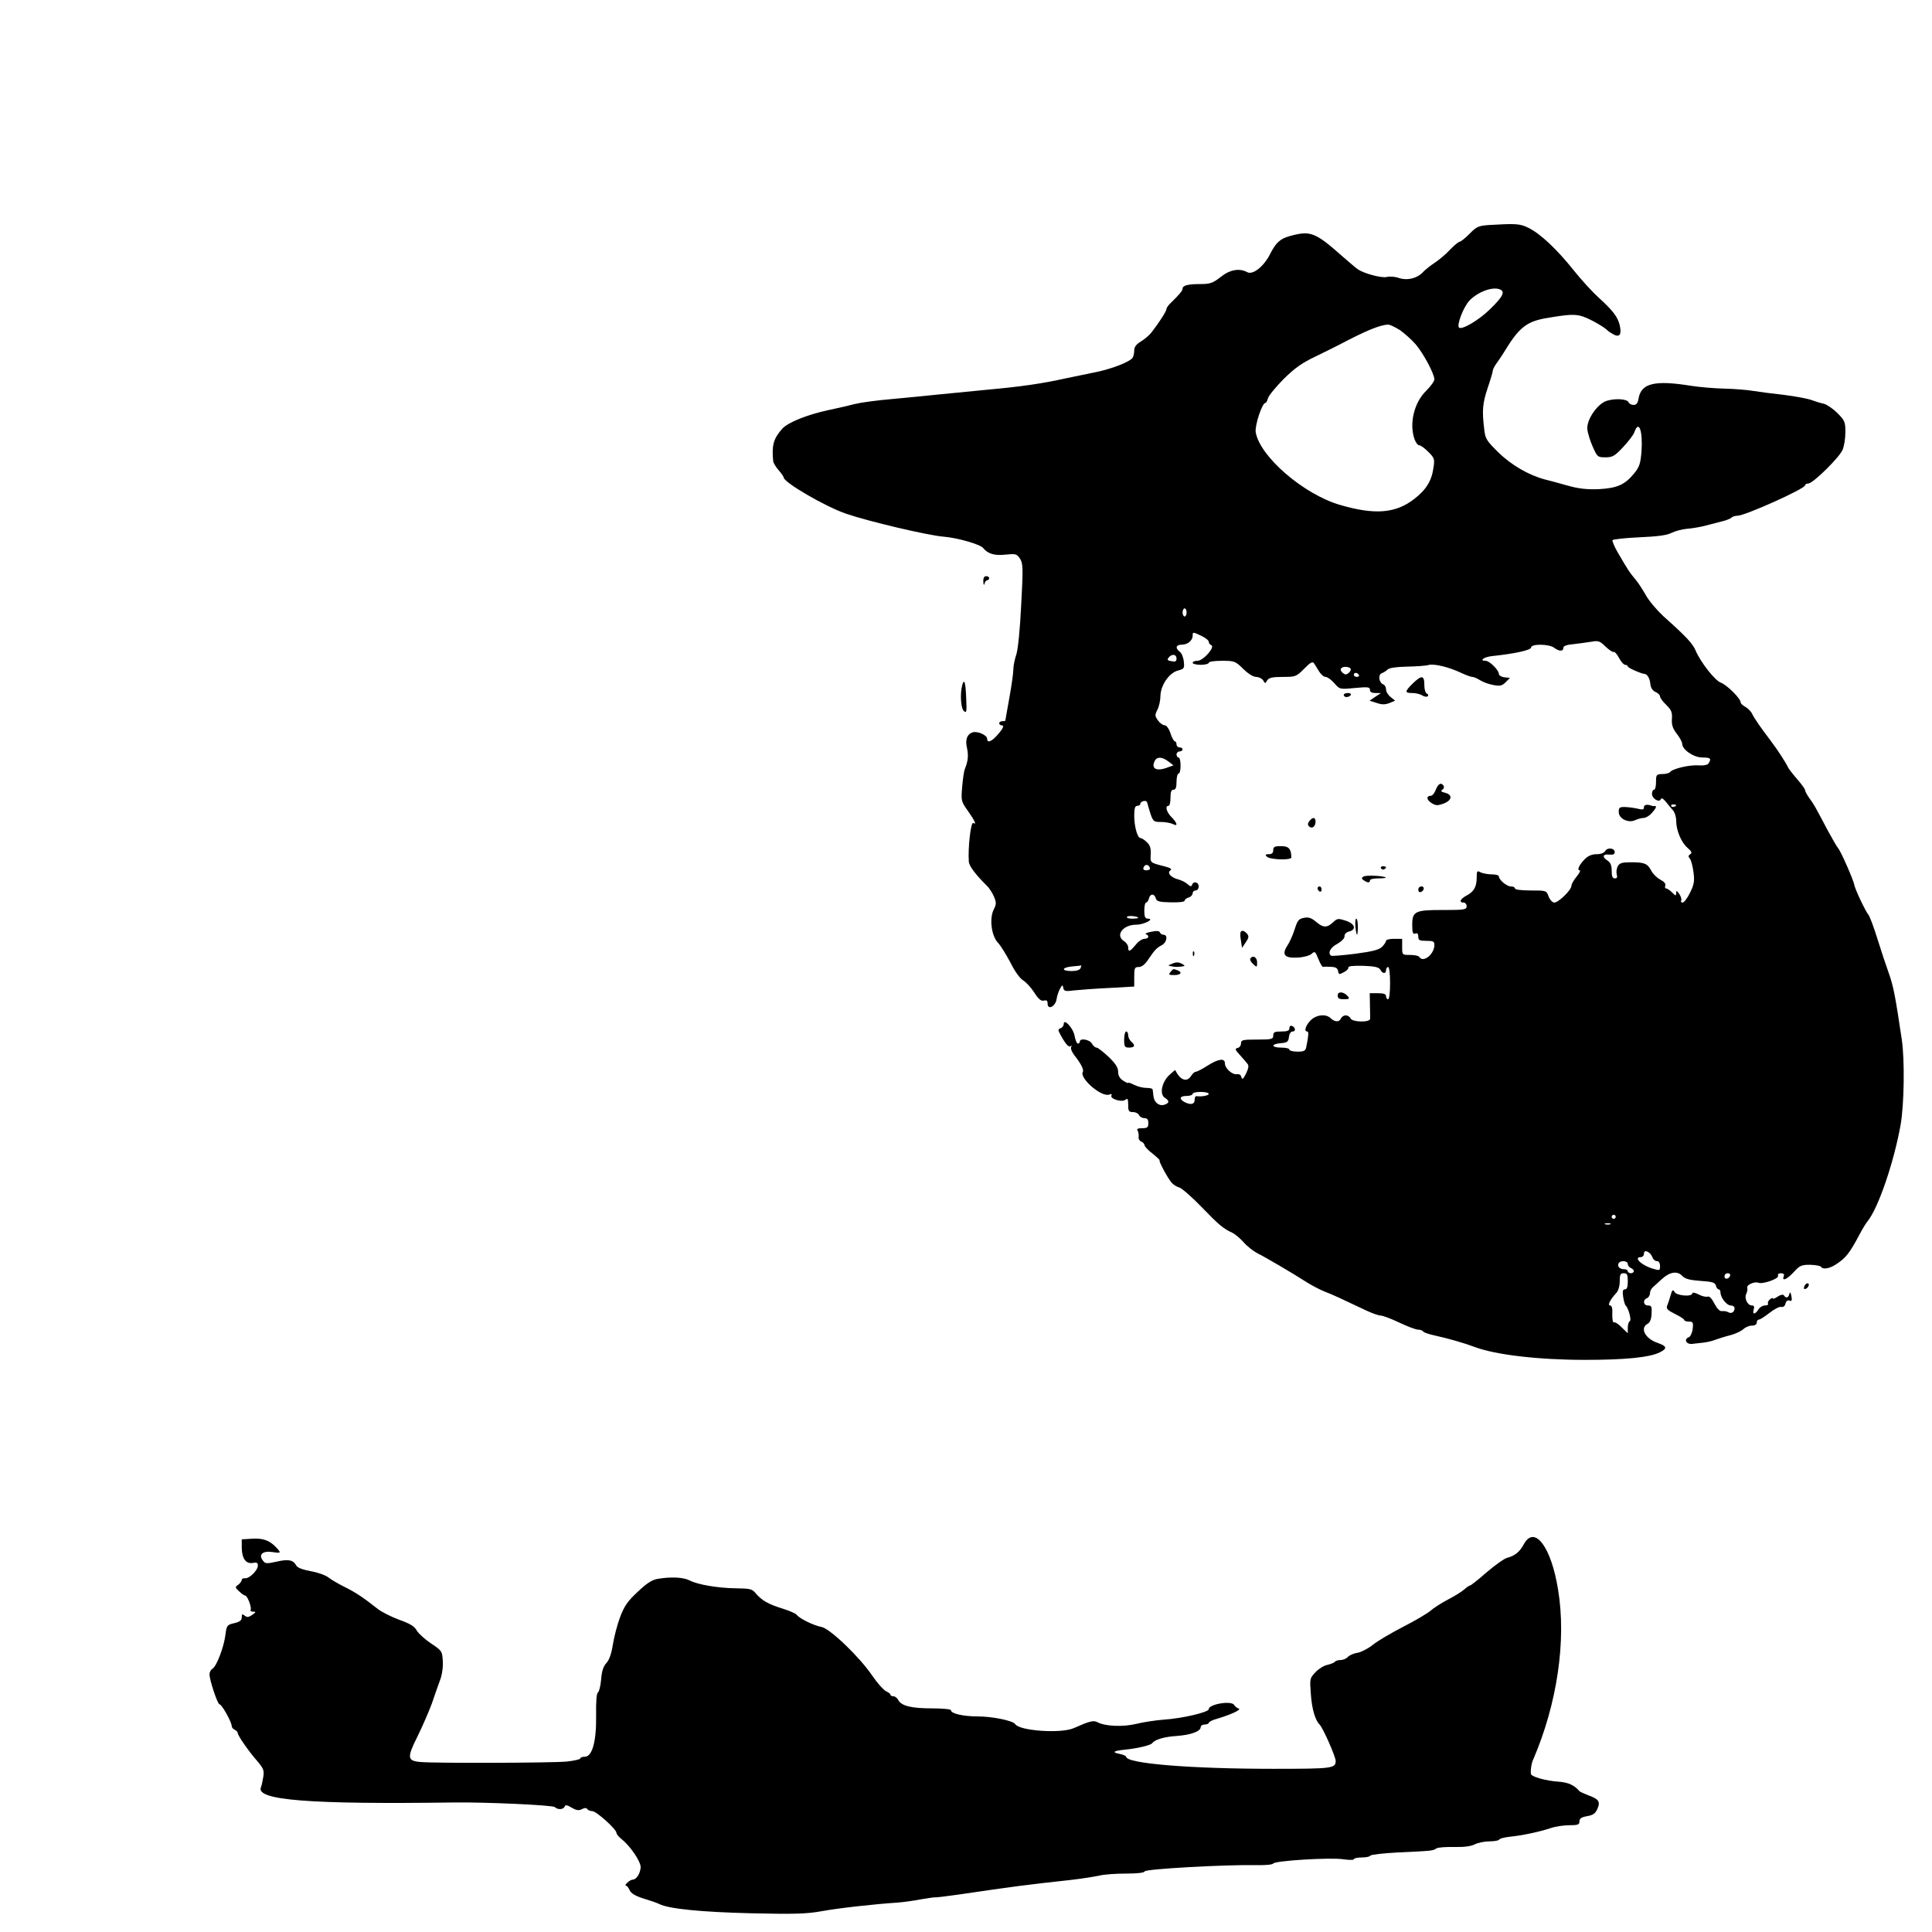 <?xml version="1.0" standalone="no"?>
<!DOCTYPE svg PUBLIC "-//W3C//DTD SVG 20010904//EN"
 "http://www.w3.org/TR/2001/REC-SVG-20010904/DTD/svg10.dtd">
<svg version="1.0" xmlns="http://www.w3.org/2000/svg"
 width="959pt" height="959pt" viewBox="0 0 959 959"
 preserveAspectRatio="xMidYMid meet">

<g transform="translate(0,959) scale(0.1,-0.1)"
fill="#000000" stroke="none">
<path d="M7389 8473 c-50 -4 -60 -8 -94 -43 -22 -22 -44 -40 -50 -40 -5 0 -27
-18 -48 -40 -20 -22 -54 -50 -75 -64 -20 -13 -45 -33 -56 -44 -29 -33 -79 -46
-122 -32 -19 7 -47 9 -61 5 -25 -6 -113 17 -144 39 -9 6 -43 35 -75 63 -135
120 -159 129 -259 102 -51 -14 -71 -32 -101 -91 -31 -61 -85 -104 -113 -89
-39 21 -86 13 -132 -24 -39 -30 -51 -35 -101 -35 -62 0 -88 -7 -88 -23 0 -10
-16 -29 -57 -69 -13 -12 -23 -26 -23 -32 0 -11 -39 -71 -75 -117 -11 -14 -35
-34 -52 -44 -23 -14 -33 -27 -33 -45 0 -14 -4 -30 -8 -36 -14 -20 -98 -53
-177 -70 -44 -9 -111 -23 -150 -31 -121 -27 -225 -42 -390 -57 -88 -9 -203
-20 -255 -25 -52 -6 -153 -15 -225 -22 -71 -6 -152 -17 -180 -24 -27 -7 -86
-21 -130 -30 -108 -23 -205 -62 -233 -94 -43 -49 -52 -82 -44 -161 1 -8 13
-28 27 -44 14 -16 25 -32 25 -36 0 -24 205 -144 310 -180 107 -37 406 -108
485 -114 70 -6 180 -38 195 -56 23 -29 57 -39 110 -33 52 5 57 4 73 -20 15
-24 16 -45 6 -229 -6 -124 -16 -220 -24 -246 -8 -23 -15 -57 -15 -75 0 -18 -9
-81 -20 -142 -11 -60 -20 -111 -20 -112 0 -2 -7 -3 -15 -3 -8 0 -15 -4 -15
-10 0 -5 5 -10 10 -10 16 0 12 -13 -18 -47 -29 -34 -52 -43 -52 -20 0 18 -48
39 -71 32 -29 -9 -39 -37 -29 -78 8 -38 5 -65 -10 -102 -5 -11 -11 -52 -14
-91 -6 -69 -5 -72 29 -120 34 -48 44 -71 26 -59 -12 7 -27 -124 -22 -192 1
-21 34 -65 88 -118 13 -12 29 -37 37 -56 12 -29 12 -37 -1 -63 -23 -44 -12
-131 20 -165 14 -14 41 -59 62 -98 21 -43 47 -79 63 -89 15 -9 40 -36 56 -61
21 -33 34 -43 47 -40 14 4 19 0 19 -14 0 -36 41 -14 45 24 2 13 9 35 16 48 12
22 14 22 17 5 3 -16 10 -18 55 -12 29 3 107 9 175 12 l122 7 0 48 c0 44 2 49
23 49 14 0 31 13 47 38 32 47 40 56 68 71 24 13 30 51 8 51 -8 0 -16 5 -18 11
-3 8 -16 10 -43 4 -22 -4 -34 -10 -27 -12 19 -7 14 -23 -7 -23 -11 0 -31 -13
-44 -30 -29 -35 -37 -37 -37 -12 0 9 -9 23 -20 30 -46 28 -7 82 60 82 38 0 94
29 58 30 -14 0 -18 9 -18 40 0 22 4 40 9 40 5 0 11 9 14 20 6 25 27 26 34 1 4
-15 16 -19 74 -20 39 -1 69 2 69 8 0 5 9 13 20 16 11 3 20 13 20 21 0 8 7 14
15 14 8 0 15 9 15 20 0 22 -26 28 -33 8 -3 -10 -9 -9 -23 4 -10 9 -31 19 -46
23 -36 9 -57 33 -38 45 9 6 0 12 -31 20 -71 18 -70 17 -67 60 1 30 -3 45 -20
60 -11 11 -25 20 -31 20 -15 0 -31 58 -31 111 0 37 4 49 15 49 8 0 15 4 15 9
0 14 30 22 34 8 28 -98 27 -97 68 -97 22 0 48 -5 59 -10 27 -15 24 4 -6 34
-25 25 -33 56 -15 56 6 0 10 18 10 40 0 29 4 40 15 40 11 0 15 11 15 40 0 22
5 40 10 40 6 0 10 18 10 40 0 22 -4 40 -10 40 -5 0 -10 7 -10 15 0 8 7 15 15
15 8 0 15 5 15 10 0 6 -7 10 -15 10 -8 0 -15 7 -15 15 0 8 -4 15 -8 15 -5 0
-15 18 -22 40 -8 24 -20 40 -29 40 -9 0 -24 11 -33 24 -16 22 -16 27 -3 53 8
15 15 46 15 68 1 54 44 116 88 127 30 8 32 11 28 45 -2 20 -11 42 -20 48 -24
18 -19 35 10 35 29 0 54 21 54 44 0 20 1 20 45 -1 19 -9 35 -22 35 -29 0 -7 6
-14 12 -16 22 -8 -39 -78 -68 -78 -13 0 -24 -4 -24 -10 0 -5 18 -10 40 -10 22
0 40 5 40 10 0 6 28 10 65 10 63 0 67 -2 106 -40 24 -24 50 -40 64 -40 13 0
29 -8 35 -17 10 -17 10 -17 20 0 9 13 25 17 77 17 63 0 67 1 106 40 30 31 42
38 49 28 5 -7 16 -25 25 -40 10 -16 24 -28 33 -28 9 0 28 -14 43 -31 27 -31
27 -31 102 -24 65 6 75 5 75 -9 0 -11 9 -16 28 -16 l27 0 -29 -19 -28 -19 35
-11 c25 -9 42 -9 63 -1 l29 12 -22 18 c-13 10 -23 27 -23 38 0 11 -6 22 -14
25 -21 8 -27 47 -8 55 9 3 23 12 30 19 9 8 43 13 95 14 45 1 93 4 107 8 28 8
103 -10 165 -40 22 -10 46 -19 53 -19 7 0 24 -7 38 -16 14 -9 43 -20 66 -24
34 -7 44 -4 62 14 l21 21 -27 3 c-16 2 -28 10 -28 17 0 19 -47 65 -65 65 -34
0 -11 18 28 23 115 12 197 30 197 43 0 19 89 18 114 -1 25 -19 46 -19 46 -1 0
10 17 16 53 19 28 3 68 9 88 12 32 6 41 3 68 -24 18 -17 36 -29 40 -27 5 3 17
-10 27 -29 10 -19 24 -35 31 -35 7 0 13 -4 13 -8 0 -7 64 -35 82 -37 14 0 27
-21 30 -50 2 -20 11 -33 26 -40 12 -5 22 -15 22 -22 0 -7 14 -26 31 -42 25
-25 30 -36 28 -68 -2 -30 3 -48 24 -75 15 -19 27 -42 27 -50 0 -29 57 -68 100
-68 41 0 46 -5 31 -29 -5 -8 -24 -12 -52 -10 -44 3 -129 -17 -140 -34 -3 -4
-20 -9 -37 -9 -30 -1 -32 -3 -32 -40 0 -21 -4 -38 -10 -38 -5 0 -10 -9 -10
-20 0 -24 36 -46 44 -27 3 8 11 4 25 -13 11 -14 27 -33 35 -42 9 -10 16 -33
16 -50 0 -50 25 -109 56 -136 21 -18 24 -26 14 -32 -10 -6 -11 -12 -2 -22 6
-7 14 -37 18 -67 6 -45 3 -61 -17 -102 -13 -27 -30 -49 -37 -49 -7 0 -10 4 -7
10 3 5 -1 20 -9 32 -13 18 -16 19 -16 5 0 -15 -2 -15 -20 3 -11 11 -24 20 -30
20 -5 0 -7 6 -4 14 4 9 -6 20 -25 30 -17 9 -37 29 -45 45 -19 35 -33 41 -101
41 -44 0 -56 -4 -65 -20 -6 -12 -8 -30 -5 -40 4 -14 2 -20 -9 -20 -12 0 -16
10 -16 38 0 26 -6 41 -20 50 -29 18 -25 34 8 30 19 -2 27 2 27 12 0 21 -36 25
-47 6 -6 -10 -22 -16 -43 -16 -23 0 -42 -8 -58 -24 -28 -28 -41 -56 -26 -56 6
0 -1 -14 -15 -31 -14 -17 -26 -38 -26 -46 0 -21 -64 -83 -85 -83 -9 0 -22 14
-28 30 -11 30 -12 30 -89 30 -45 0 -78 4 -78 10 0 6 -9 10 -20 10 -21 0 -60
33 -60 50 0 6 -16 10 -36 10 -19 0 -44 5 -55 10 -17 10 -19 7 -19 -25 0 -47
-14 -71 -50 -90 -32 -17 -40 -35 -15 -35 8 0 15 -8 15 -18 0 -17 -10 -19 -112
-19 -143 1 -158 -6 -158 -73 0 -40 3 -48 15 -44 10 4 15 0 15 -15 0 -18 6 -21
40 -21 34 0 40 -3 40 -20 0 -47 -56 -91 -75 -60 -3 6 -24 10 -46 10 -39 0 -39
0 -39 40 l0 40 -40 0 c-22 0 -40 -4 -40 -10 0 -5 -9 -19 -20 -30 -14 -14 -47
-23 -132 -34 -62 -8 -116 -12 -120 -10 -19 12 -5 41 30 59 22 13 36 27 36 38
-1 10 8 20 22 23 39 10 30 39 -16 54 -37 12 -42 12 -63 -8 -30 -28 -49 -28
-85 3 -23 19 -37 24 -60 19 -26 -5 -32 -13 -46 -58 -9 -28 -25 -64 -36 -80
-29 -45 -14 -63 51 -59 29 1 60 10 69 18 16 15 19 13 34 -25 9 -22 19 -40 23
-39 5 1 22 1 40 0 23 -1 32 -6 35 -21 3 -18 6 -18 28 -6 14 7 24 17 23 23 -2
8 23 10 74 9 58 -2 78 -7 85 -20 11 -20 28 -21 28 -1 0 8 5 15 10 15 6 0 10
-33 10 -80 0 -47 -4 -80 -10 -80 -5 0 -10 7 -10 15 0 11 -11 15 -41 15 l-40 0
1 -57 c1 -32 1 -64 1 -70 -1 -19 -90 -17 -97 2 -4 8 -14 15 -24 15 -10 0 -20
-7 -24 -15 -7 -19 -30 -19 -50 0 -23 24 -72 19 -101 -10 -24 -25 -34 -55 -16
-55 8 0 6 -23 -5 -77 -4 -19 -11 -23 -44 -23 -22 0 -40 5 -40 10 0 6 -18 10
-40 10 -51 0 -53 18 -2 22 32 3 37 7 40 31 2 16 9 27 18 27 18 0 14 22 -4 28
-7 2 -12 -3 -12 -12 0 -12 -10 -16 -40 -16 -33 0 -40 -3 -40 -20 0 -18 -7 -20
-80 -20 -72 0 -80 -2 -80 -19 0 -11 -8 -21 -17 -23 -14 -3 -13 -8 10 -33 15
-17 32 -36 38 -44 9 -10 7 -22 -6 -50 -14 -27 -19 -32 -23 -18 -2 11 -11 17
-22 15 -23 -4 -60 29 -60 54 0 27 -32 23 -87 -12 -26 -17 -52 -30 -58 -30 -5
0 -16 -9 -23 -21 -21 -33 -55 -20 -78 29 -1 2 -15 -10 -32 -26 -36 -36 -47
-94 -20 -111 24 -15 23 -27 -4 -35 -27 -7 -50 13 -53 46 -1 13 -3 26 -4 31 0
4 -15 7 -31 7 -17 0 -44 7 -60 15 -17 9 -30 13 -30 10 0 -3 -11 2 -25 11 -17
11 -25 25 -25 45 0 20 -13 40 -47 73 -27 25 -53 46 -60 46 -7 0 -17 9 -23 20
-11 20 -60 29 -60 10 0 -5 -4 -10 -10 -10 -5 0 -12 17 -16 38 -6 38 -54 90
-54 59 0 -8 -7 -18 -16 -21 -14 -5 -13 -9 3 -38 24 -43 39 -59 48 -50 5 4 5 2
2 -5 -4 -6 3 -24 15 -40 33 -41 49 -73 43 -83 -19 -31 93 -128 131 -113 11 4
15 2 11 -4 -10 -17 52 -36 69 -22 11 9 14 5 14 -25 0 -31 3 -36 24 -36 13 0
26 -7 30 -15 3 -8 15 -15 26 -15 15 0 20 -7 20 -25 0 -21 -5 -25 -31 -25 -22
0 -28 -4 -22 -12 4 -7 6 -21 5 -31 -2 -9 4 -20 12 -23 9 -3 16 -11 17 -18 0
-6 18 -26 41 -43 22 -18 38 -33 34 -33 -7 0 41 -90 60 -111 9 -10 25 -20 37
-23 12 -3 63 -47 112 -98 88 -91 108 -107 152 -127 12 -6 37 -26 55 -46 18
-21 49 -45 68 -55 39 -19 180 -102 250 -147 24 -15 63 -35 85 -44 38 -14 82
-35 209 -95 28 -13 59 -24 69 -24 11 0 53 -16 93 -35 40 -19 82 -35 93 -35 11
0 22 -4 25 -9 3 -5 30 -14 58 -20 65 -14 151 -39 198 -57 103 -39 318 -64 547
-64 199 0 320 12 371 37 40 20 37 31 -12 48 -60 21 -87 73 -48 94 12 6 19 23
20 50 2 35 0 41 -18 41 -23 0 -27 28 -5 36 8 4 15 14 15 25 0 10 7 24 16 31 8
7 28 25 43 39 39 36 77 42 101 16 14 -15 36 -21 91 -25 59 -4 72 -8 76 -23 3
-11 9 -19 14 -19 5 0 9 -7 9 -15 0 -26 31 -65 51 -65 11 0 19 -6 19 -14 0 -19
-17 -29 -32 -19 -7 4 -21 6 -30 5 -11 -2 -24 11 -38 37 -13 26 -25 38 -34 35
-8 -3 -28 2 -45 11 -17 9 -31 11 -31 5 0 -18 -78 -12 -88 7 -8 14 -12 11 -20
-18 -5 -18 -13 -42 -17 -51 -5 -14 3 -22 39 -40 25 -12 46 -26 46 -30 0 -4 10
-8 23 -8 20 0 23 -4 19 -36 -2 -19 -11 -38 -18 -41 -30 -11 -12 -40 21 -33 6
1 26 3 45 5 19 2 49 8 65 15 17 6 51 17 76 23 25 7 53 20 63 30 10 9 28 17 42
17 15 0 24 6 24 15 0 8 5 15 11 15 6 0 29 15 52 33 23 18 49 32 58 30 10 -3
19 4 22 17 3 12 11 18 20 14 11 -4 13 1 9 23 -4 19 -7 22 -10 11 -4 -20 -17
-24 -27 -8 -4 6 -16 4 -31 -6 -13 -9 -24 -13 -24 -9 0 4 -7 2 -15 -5 -8 -7
-12 -16 -9 -21 3 -5 -4 -9 -15 -9 -12 0 -26 -9 -33 -20 -16 -26 -31 -26 -23 0
4 14 2 20 -9 20 -22 0 -39 36 -28 58 5 9 7 23 5 30 -5 14 35 32 55 25 21 -9
103 20 98 34 -3 8 2 13 14 13 13 0 18 -5 14 -15 -11 -27 16 -16 50 21 30 33
39 36 81 36 27 -1 51 -5 54 -10 9 -15 43 -9 76 13 47 31 65 53 115 147 14 27
32 56 40 66 53 64 131 293 164 478 18 102 21 322 6 424 -32 215 -41 262 -63
325 -14 39 -40 117 -58 175 -18 58 -38 112 -45 120 -15 18 -67 128 -70 149 -4
23 -66 165 -80 181 -7 8 -29 47 -50 85 -65 123 -69 131 -92 162 -12 17 -22 35
-22 41 0 5 -17 29 -38 53 -21 24 -42 51 -46 59 -14 29 -52 87 -88 135 -46 60
-81 111 -90 130 -5 12 -21 29 -34 36 -13 7 -24 17 -24 23 0 19 -68 86 -97 97
-30 10 -101 101 -126 159 -14 35 -49 72 -160 171 -31 29 -71 75 -87 104 -16
28 -38 62 -49 75 -34 41 -39 49 -91 138 -17 29 -28 57 -26 61 3 4 63 11 133
14 91 4 137 10 160 22 18 9 52 18 75 20 24 2 62 8 86 14 23 6 61 16 85 22 23
5 46 14 52 20 5 5 18 9 29 9 38 0 336 134 336 151 0 5 7 9 16 9 23 0 154 129
170 167 8 18 14 57 14 88 0 51 -3 58 -40 95 -22 22 -52 42 -67 46 -16 3 -44
12 -63 19 -20 7 -80 18 -135 25 -55 6 -125 15 -155 20 -30 5 -93 10 -140 11
-47 1 -121 7 -166 14 -179 29 -246 13 -260 -60 -4 -26 -11 -35 -25 -35 -11 0
-22 6 -25 13 -6 17 -67 21 -110 7 -45 -15 -98 -92 -95 -138 1 -18 13 -58 26
-87 23 -53 25 -55 64 -55 35 0 46 6 88 51 26 28 52 61 56 75 22 62 42 5 35
-97 -5 -59 -10 -76 -35 -107 -47 -58 -85 -75 -177 -80 -61 -2 -99 2 -156 18
-41 12 -91 25 -111 30 -80 21 -168 72 -232 135 -59 58 -65 68 -70 117 -11 90
-8 127 18 204 14 41 25 79 25 85 0 6 10 25 23 42 12 17 27 39 32 48 73 121
111 152 205 169 116 20 148 22 187 9 34 -11 110 -54 123 -70 3 -3 16 -12 29
-19 31 -16 41 0 31 45 -9 41 -35 75 -105 138 -29 26 -86 88 -125 137 -82 103
-166 182 -225 210 -41 20 -62 21 -196 13z m55 -319 c29 -11 17 -36 -48 -99
-56 -55 -140 -104 -154 -91 -12 13 22 101 51 133 42 44 114 71 151 57z m-496
-202 c23 -16 59 -48 79 -71 39 -46 92 -145 93 -174 0 -9 -18 -34 -39 -55 -61
-58 -87 -163 -60 -241 6 -17 16 -31 23 -31 7 0 27 -14 45 -32 30 -30 33 -36
27 -76 -9 -68 -35 -111 -95 -158 -92 -72 -195 -81 -367 -31 -182 52 -401 241
-421 362 -5 33 32 145 48 145 4 0 9 10 13 23 3 13 38 55 77 95 56 55 91 80
158 112 47 23 102 50 121 60 131 69 197 96 240 99 8 0 34 -12 58 -27z m-1058
-1402 c0 -11 -4 -20 -10 -20 -5 0 -10 9 -10 20 0 11 5 20 10 20 6 0 10 -9 10
-20z m-50 -229 c0 -14 -6 -17 -25 -13 -20 3 -23 7 -14 18 16 20 39 17 39 -5z
m864 -50 c3 -5 -1 -14 -9 -21 -12 -10 -18 -10 -30 0 -18 15 -11 30 15 30 10 0
21 -4 24 -9z m41 -31 c3 -5 -1 -10 -9 -10 -9 0 -16 5 -16 10 0 6 4 10 9 10 6
0 13 -4 16 -10z m-945 -430 l25 -19 -28 -10 c-56 -22 -85 -7 -65 32 11 22 37
21 68 -3z m2520 -216 c0 -8 -19 -13 -24 -6 -3 5 1 9 9 9 8 0 15 -2 15 -3z
m-2612 -312 c2 -7 -5 -12 -17 -12 -14 0 -19 5 -14 15 6 17 25 15 31 -3z m-58
-248 c0 -2 -14 -4 -31 -4 -16 0 -28 4 -25 9 5 8 56 3 56 -5z m-286 -249 c-4
-10 -20 -15 -45 -15 -53 0 -50 18 4 23 23 2 43 4 44 5 1 1 0 -5 -3 -13z m636
-625 c0 -8 -37 -15 -62 -11 -5 0 -8 -8 -8 -19 0 -22 -20 -26 -51 -10 -28 16
-23 30 11 30 17 0 30 5 30 10 0 6 18 10 40 10 22 0 40 -4 40 -10z m2020 -610
c0 -5 -4 -10 -10 -10 -5 0 -10 5 -10 10 0 6 5 10 10 10 6 0 10 -4 10 -10z
m-27 -37 c-7 -2 -19 -2 -25 0 -7 3 -2 5 12 5 14 0 19 -2 13 -5z m193 -141 c6
-4 13 -15 17 -24 3 -10 13 -18 22 -18 9 0 15 -9 15 -24 0 -23 -1 -24 -37 -13
-56 17 -97 57 -58 57 8 0 15 7 15 15 0 16 9 19 26 7z m-106 -56 c0 -8 7 -16
15 -20 8 -3 15 -10 15 -16 0 -5 -7 -10 -15 -10 -8 0 -15 5 -15 10 0 6 -9 10
-19 10 -22 0 -35 15 -26 30 9 15 45 12 45 -4z m0 -86 c0 -28 -4 -40 -14 -40
-11 0 -13 -9 -9 -37 3 -21 9 -40 12 -43 14 -11 31 -75 21 -78 -5 -2 -10 -16
-10 -32 l0 -28 -30 29 c-16 17 -34 28 -39 25 -5 -3 -8 14 -8 39 2 30 -2 45
-11 45 -14 0 1 30 31 62 10 11 17 34 17 58 0 33 3 40 20 40 17 0 20 -7 20 -40z
m508 28 c-6 -18 -28 -21 -28 -4 0 9 7 16 16 16 9 0 14 -5 12 -12z"/>
<path d="M4881 6703 c1 -17 3 -21 6 -10 2 9 9 17 14 17 5 0 9 5 9 10 0 6 -7
10 -15 10 -10 0 -15 -9 -14 -27z"/>
<path d="M7012 6197 c-40 -40 -40 -47 -2 -47 17 0 39 -5 50 -12 10 -7 23 -8
27 -4 4 5 2 11 -4 13 -8 3 -13 22 -13 44 0 48 -13 49 -58 6z"/>
<path d="M4776 6188 c-11 -43 -7 -115 9 -128 13 -11 14 -2 11 64 -3 81 -10
101 -20 64z"/>
<path d="M6670 6140 c0 -5 6 -10 14 -10 8 0 18 5 21 10 3 6 -3 10 -14 10 -12
0 -21 -4 -21 -10z"/>
<path d="M7127 5670 c-6 -16 -17 -30 -24 -30 -24 0 -23 -19 1 -35 22 -14 30
-15 61 -4 43 16 47 44 8 54 -19 4 -23 9 -14 15 8 4 10 13 7 19 -12 19 -27 12
-39 -19z"/>
<path d="M8160 5583 c0 -12 -6 -13 -27 -8 -16 4 -44 8 -63 9 -31 1 -35 -2 -35
-24 0 -34 47 -57 82 -41 13 6 32 11 42 11 10 0 27 10 39 23 22 24 28 38 15 36
-5 -1 -10 0 -13 1 -23 9 -40 6 -40 -7z"/>
<path d="M6500 5515 c-9 -11 -10 -19 -2 -27 14 -14 32 -1 32 23 0 23 -13 25
-30 4z"/>
<path d="M6320 5370 c0 -14 -7 -20 -22 -20 -17 0 -19 -3 -10 -12 16 -16 122
-19 122 -4 -1 43 -13 56 -51 56 -32 0 -39 -3 -39 -20z"/>
<path d="M6855 5280 c4 -6 11 -8 16 -5 14 9 11 15 -7 15 -8 0 -12 -5 -9 -10z"/>
<path d="M6768 5239 c-11 -7 -10 -11 2 -19 19 -13 30 -13 30 0 0 6 19 10 42
10 23 0 39 2 37 4 -10 9 -98 13 -111 5z"/>
<path d="M6540 5181 c0 -6 5 -13 10 -16 6 -3 10 1 10 9 0 9 -4 16 -10 16 -5 0
-10 -4 -10 -9z"/>
<path d="M7040 5174 c0 -9 5 -14 12 -12 18 6 21 28 4 28 -9 0 -16 -7 -16 -16z"/>
<path d="M6728 4990 c2 -22 6 -40 8 -40 2 0 4 18 4 40 0 22 -3 40 -8 40 -4 0
-6 -18 -4 -40z"/>
<path d="M6158 4963 c-2 -5 -2 -24 2 -43 l5 -35 19 28 c15 22 16 30 6 42 -14
16 -27 19 -32 8z"/>
<path d="M5921 4854 c0 -11 3 -14 6 -6 3 7 2 16 -1 19 -3 4 -6 -2 -5 -13z"/>
<path d="M6206 4831 c-3 -4 3 -16 14 -26 19 -18 20 -17 20 8 0 26 -22 38 -34
18z"/>
<path d="M5820 4807 c-25 -10 -25 -10 -2 -14 12 -3 32 -3 45 -1 21 3 22 4 2
15 -14 7 -27 8 -45 0z"/>
<path d="M5810 4765 c-11 -13 -8 -15 19 -15 33 0 42 14 15 24 -21 8 -20 8 -34
-9z"/>
<path d="M6640 4649 c0 -15 7 -19 31 -19 26 0 29 3 20 14 -20 24 -51 27 -51 5z"/>
<path d="M5580 4430 c0 -36 3 -40 25 -40 28 0 32 12 10 30 -8 7 -15 21 -15 31
0 11 -4 19 -10 19 -5 0 -10 -18 -10 -40z"/>
<path d="M8956 3204 c-4 -10 -1 -14 6 -12 15 5 23 28 10 28 -5 0 -13 -7 -16
-16z"/>
<path d="M1248 1952 l-48 -3 0 -42 c1 -54 21 -81 55 -75 19 4 25 1 25 -13 0
-24 -43 -66 -64 -63 -9 1 -16 -3 -16 -8 0 -6 -8 -17 -17 -24 -17 -12 -17 -14
4 -33 12 -12 26 -21 30 -21 11 0 34 -61 27 -71 -3 -5 3 -9 13 -9 15 0 14 -2
-5 -16 -18 -12 -26 -13 -37 -4 -12 10 -15 9 -15 -8 0 -15 -9 -22 -37 -29 -36
-8 -38 -11 -44 -58 -8 -62 -44 -156 -64 -168 -8 -4 -15 -17 -15 -28 0 -29 40
-149 50 -149 11 0 60 -88 60 -107 0 -7 7 -16 15 -19 8 -4 15 -11 15 -16 0 -13
55 -92 99 -142 28 -33 33 -44 28 -75 -3 -20 -8 -44 -12 -53 -26 -64 242 -85
960 -75 155 2 489 -13 499 -23 14 -14 43 -13 49 3 3 9 12 8 35 -6 24 -14 36
-15 51 -7 13 7 22 7 26 0 3 -5 15 -10 25 -10 20 0 120 -90 120 -108 0 -6 11
-19 24 -30 44 -34 96 -111 96 -140 -1 -30 -21 -62 -39 -62 -7 0 -19 -7 -27
-15 -9 -8 -12 -15 -7 -15 5 0 13 -10 18 -22 7 -16 28 -29 70 -42 33 -10 68
-22 77 -27 47 -24 208 -40 455 -46 216 -5 277 -3 350 10 81 15 257 35 378 43
28 2 79 9 115 16 36 6 68 11 72 10 4 -1 53 5 110 13 293 43 332 48 568 74 52
6 114 16 137 21 23 6 82 10 132 10 56 0 91 4 93 11 4 12 402 34 552 31 44 -1
83 2 86 8 8 14 286 31 348 21 28 -4 52 -4 52 0 0 5 18 9 39 9 22 0 41 4 43 9
2 5 64 12 138 16 173 8 172 8 190 20 8 5 48 8 88 7 49 -1 82 3 102 13 16 8 49
15 74 15 24 0 46 4 48 9 2 5 26 11 53 14 61 6 146 24 203 43 23 8 65 14 92 14
43 0 50 3 50 19 0 14 9 21 38 26 29 5 41 13 51 36 16 36 7 49 -46 68 -21 8
-40 17 -43 20 -24 29 -56 44 -102 47 -65 4 -138 25 -139 39 -2 20 2 51 11 70
119 276 166 591 124 844 -34 213 -117 323 -170 226 -21 -39 -45 -58 -84 -68
-14 -4 -59 -36 -100 -71 -41 -36 -79 -66 -83 -66 -4 0 -17 -9 -28 -19 -12 -11
-49 -34 -82 -51 -34 -18 -73 -43 -87 -56 -14 -12 -74 -48 -135 -79 -60 -31
-128 -71 -150 -89 -22 -18 -56 -36 -76 -40 -21 -3 -42 -13 -49 -21 -7 -8 -23
-15 -36 -15 -12 0 -25 -4 -28 -9 -3 -4 -20 -11 -37 -15 -17 -3 -44 -20 -60
-37 -28 -30 -28 -32 -22 -112 5 -69 21 -125 43 -147 17 -17 80 -160 80 -181 0
-37 -18 -39 -309 -39 -410 0 -731 26 -731 60 0 4 -14 10 -32 14 -41 8 -32 15
25 21 62 6 129 22 136 32 13 18 59 32 121 36 71 5 120 23 120 44 0 7 9 13 20
13 11 0 20 4 20 8 0 5 19 15 43 21 70 21 120 45 106 50 -8 2 -18 10 -23 18
-13 23 -126 4 -126 -21 0 -15 -131 -46 -224 -52 -39 -3 -100 -12 -136 -21 -67
-16 -154 -12 -192 8 -20 11 -39 6 -118 -29 -62 -28 -270 -14 -291 20 -11 17
-113 38 -185 38 -72 0 -134 14 -134 31 0 5 -42 9 -94 9 -102 0 -151 12 -167
41 -5 10 -16 19 -24 19 -8 0 -15 3 -15 8 0 4 -10 12 -22 17 -12 6 -43 40 -68
77 -64 94 -210 234 -252 242 -38 7 -108 41 -123 60 -5 7 -37 21 -70 31 -71 22
-102 40 -132 74 -19 24 -28 26 -100 27 -89 1 -189 18 -230 39 -30 16 -93 19
-157 8 -28 -4 -55 -21 -100 -64 -51 -47 -67 -71 -88 -126 -14 -37 -30 -99 -36
-137 -7 -45 -18 -76 -32 -91 -15 -16 -23 -40 -26 -81 -3 -32 -10 -62 -16 -65
-7 -5 -10 -45 -9 -113 2 -129 -19 -206 -56 -206 -13 0 -23 -4 -23 -9 0 -4 -30
-11 -67 -15 -73 -7 -662 -9 -728 -2 -64 6 -65 22 -12 128 25 51 57 125 71 163
13 39 31 90 40 114 10 26 16 65 14 95 -3 50 -4 52 -58 88 -30 20 -62 49 -71
64 -11 21 -34 35 -88 54 -40 15 -90 40 -109 56 -67 53 -107 80 -162 107 -30
15 -66 36 -80 47 -14 11 -53 25 -88 31 -41 8 -66 17 -72 29 -15 27 -39 32 -98
18 -50 -11 -56 -10 -68 7 -22 29 1 48 48 41 44 -7 46 -5 16 26 -32 33 -65 44
-120 40z"/>
</g>
</svg>
